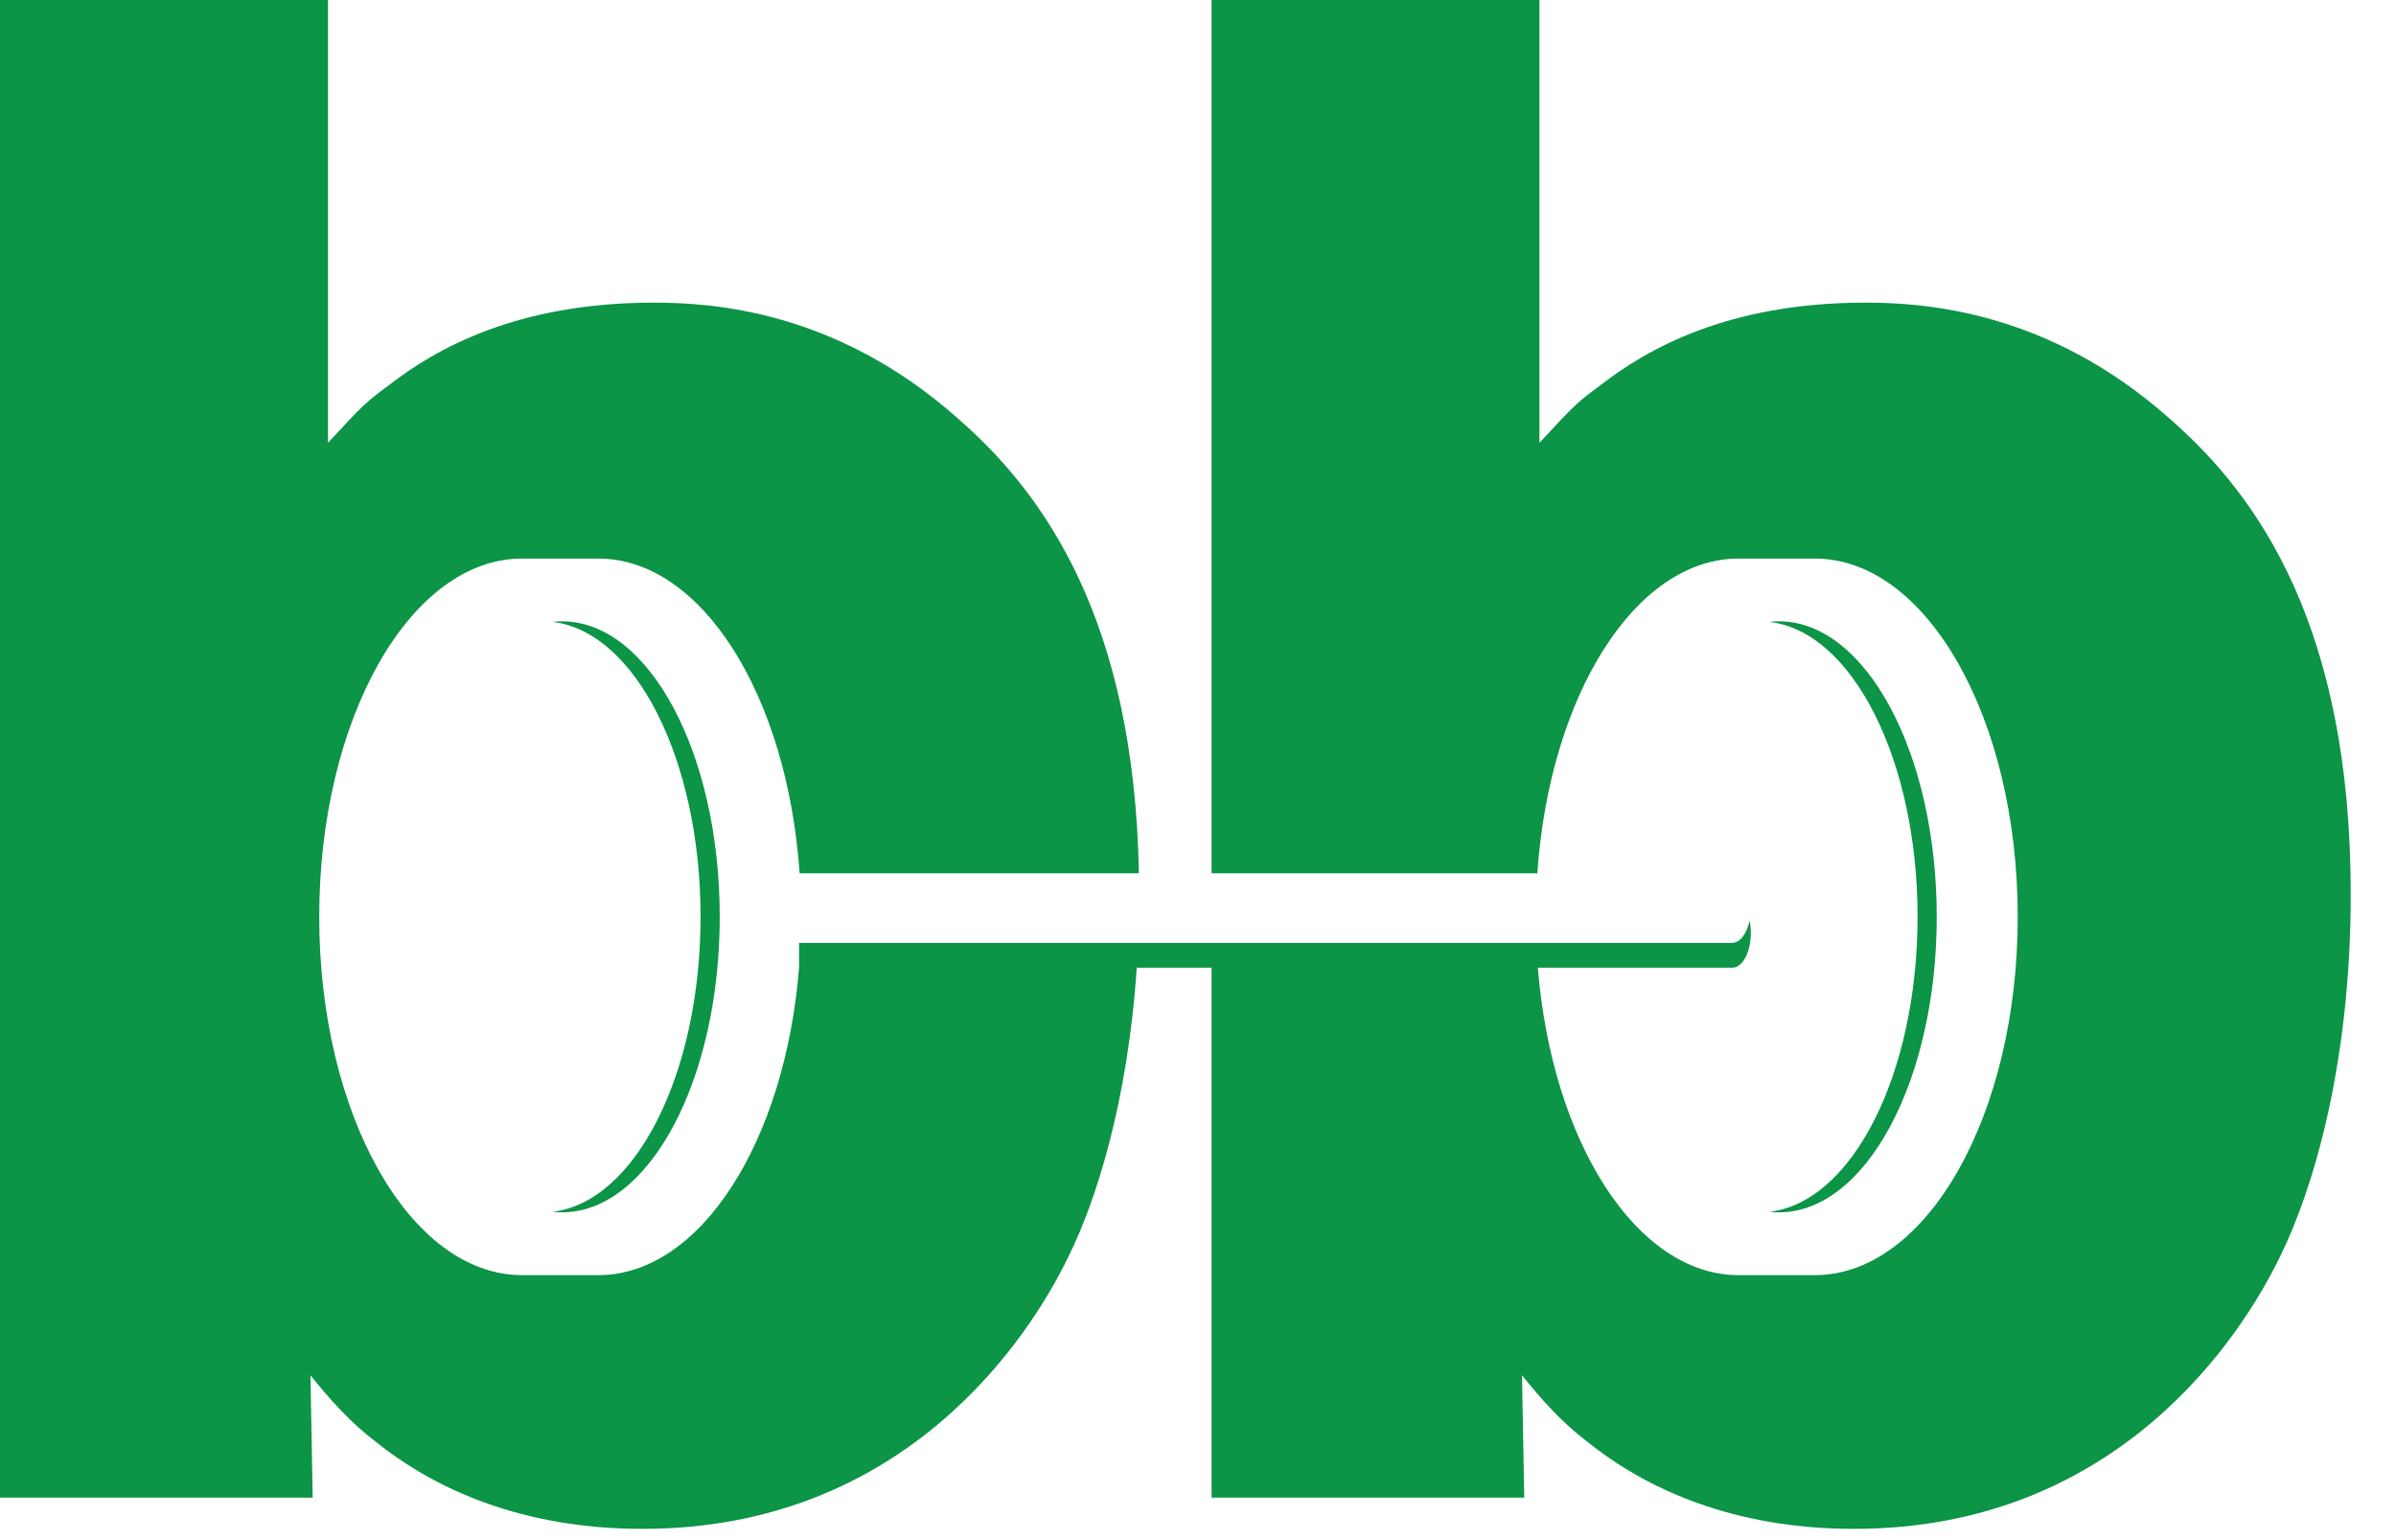 <svg xmlns="http://www.w3.org/2000/svg" width="56" height="36" viewBox="0 0 56 36">
  <path fill="#0C9447" fill-rule="evenodd" d="M41.355,28.325 C41.428,28.334 41.502,28.338 41.577,28.338 C43.614,28.338 45.266,25.245 45.266,21.43 C45.266,17.616 43.614,14.523 41.577,14.523 C41.502,14.523 41.428,14.529 41.355,14.537 C43.287,14.754 44.818,17.757 44.818,21.43 C44.818,25.104 43.287,28.107 41.355,28.325 M12.911,28.325 C12.986,28.334 13.06,28.338 13.135,28.338 C15.172,28.338 16.822,25.245 16.822,21.43 C16.822,17.616 15.172,14.523 13.135,14.523 C13.06,14.524 12.985,14.528 12.911,14.537 C14.843,14.754 16.374,17.757 16.374,21.43 C16.374,25.104 14.843,28.107 12.911,28.325 M50.701,9.778 C47.89,7.282 45.028,7.074 43.596,7.074 C40.377,7.074 38.487,8.166 37.414,8.998 C36.851,9.414 36.799,9.466 35.981,10.351 L35.981,0 L28.317,0 L28.317,20.412 L35.931,20.412 C36.216,16.267 38.214,13.056 40.637,13.056 L42.417,13.056 C45.036,13.056 47.159,16.806 47.159,21.43 C47.159,26.056 45.036,29.806 42.417,29.806 L40.637,29.806 C38.247,29.806 36.27,26.682 35.943,22.62 L40.487,22.62 C40.727,22.62 40.921,22.256 40.921,21.805 C40.921,21.708 40.911,21.611 40.892,21.516 C40.828,21.82 40.672,22.038 40.487,22.038 L40.487,22.04 L18.676,22.04 L18.676,22.62 C18.349,26.682 16.373,29.806 13.982,29.806 L12.204,29.806 C9.585,29.806 7.461,26.056 7.461,21.43 C7.461,16.806 9.585,13.056 12.204,13.056 L13.982,13.056 C16.407,13.056 18.403,16.267 18.689,20.412 L26.619,20.412 C26.509,14.505 24.422,11.55 22.384,9.778 C19.573,7.282 16.712,7.074 15.281,7.074 C12.061,7.074 10.17,8.166 9.097,8.998 C8.534,9.414 8.484,9.466 7.666,10.351 L7.666,0 L0,0 L0,35.007 L7.308,35.007 L7.256,32.147 C7.716,32.718 8.177,33.239 8.789,33.706 C11.191,35.631 13.951,35.736 15.024,35.736 C21.158,35.736 24.07,31.262 24.989,29.337 C25.601,28.095 26.357,25.79 26.568,22.62 L28.317,22.62 L28.317,35.007 L35.625,35.007 L35.573,32.147 C36.033,32.718 36.493,33.239 37.106,33.706 C39.508,35.631 42.268,35.736 43.341,35.736 C49.475,35.736 52.387,31.262 53.306,29.337 C54.022,27.881 54.942,24.968 54.942,20.91 C54.942,14.668 52.796,11.6 50.701,9.778"/>
</svg>
